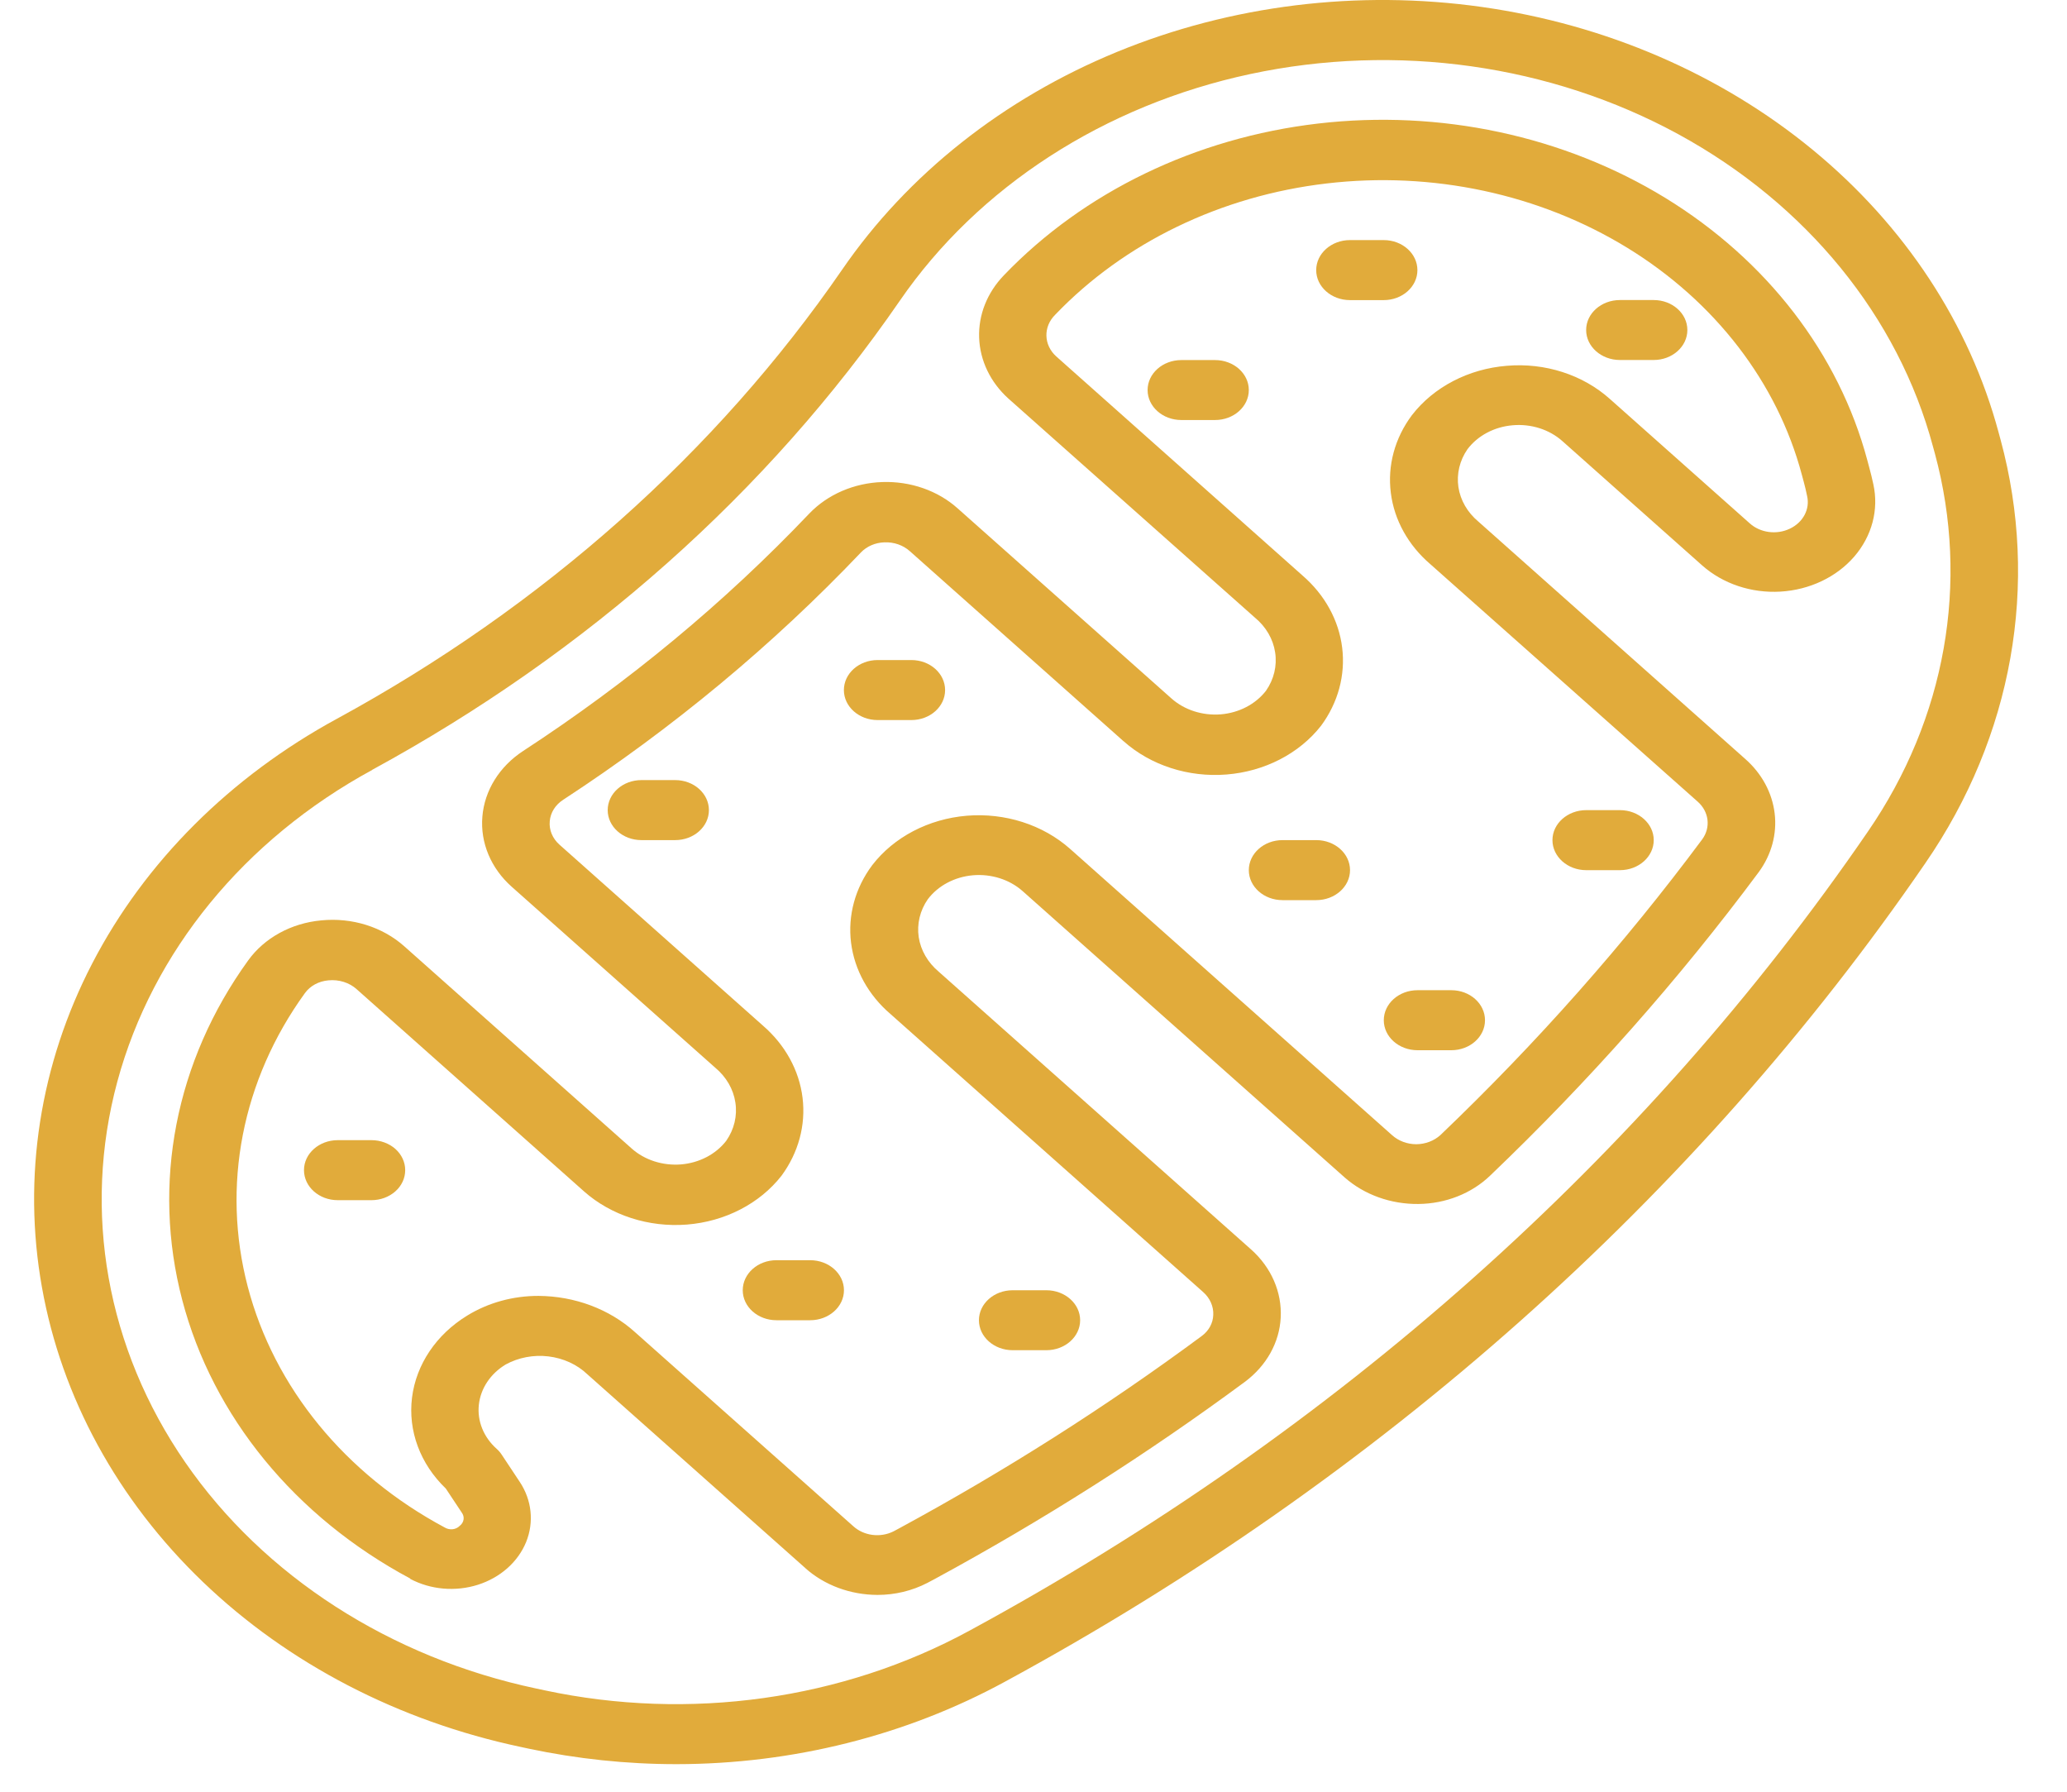 <svg width="30" height="26" viewBox="0 0 30 26" fill="none" xmlns="http://www.w3.org/2000/svg">
<path d="M7.557 25.35L7.673 25.375V25.375C8.376 25.524 9.095 25.6 9.818 25.6C11.499 25.599 13.147 25.186 14.581 24.406C20.035 21.447 24.617 17.373 27.945 12.524C29.211 10.686 29.603 8.476 29.036 6.381L29.008 6.278L29.008 6.278C28.586 4.704 27.648 3.276 26.313 2.177C24.977 1.077 23.305 0.355 21.507 0.101C19.709 -0.153 17.867 0.074 16.215 0.752C14.562 1.431 13.174 2.53 12.224 3.911C10.394 6.567 7.882 8.8 4.894 10.428C3.341 11.272 2.104 12.507 1.341 13.976C0.578 15.445 0.323 17.083 0.609 18.681C0.894 20.279 1.706 21.766 2.943 22.954C4.18 24.141 5.786 24.975 7.557 25.35L7.557 25.35ZM5.402 11.171C8.523 9.472 11.147 7.14 13.059 4.365C14.197 2.711 16.027 1.527 18.148 1.074C20.268 0.621 22.504 0.936 24.363 1.95C26.221 2.965 27.55 4.595 28.055 6.481L28.083 6.583V6.583C28.589 8.454 28.239 10.428 27.109 12.069C23.862 16.801 19.393 20.775 14.072 23.662C12.226 24.667 10.006 24.978 7.902 24.528L7.785 24.503C5.664 24.054 3.83 22.873 2.689 21.221C1.548 19.568 1.194 17.58 1.703 15.695C2.213 13.81 3.545 12.182 5.405 11.171L5.402 11.171Z" fill="#E1AB3B"/>
<path d="M5.953 22.911C6.25 23.069 6.611 23.1 6.936 22.997C7.262 22.893 7.518 22.666 7.636 22.377C7.753 22.088 7.719 21.767 7.543 21.503L7.283 21.111H7.283C7.262 21.079 7.237 21.049 7.208 21.024C7.019 20.855 6.924 20.621 6.95 20.384C6.976 20.147 7.119 19.933 7.34 19.8C7.525 19.699 7.744 19.657 7.96 19.683C8.175 19.709 8.374 19.799 8.523 19.941L11.691 22.757L11.69 22.757C11.967 23.004 12.343 23.143 12.736 23.144C12.99 23.144 13.239 23.084 13.459 22.97L13.563 22.915C15.141 22.059 16.647 21.102 18.068 20.052C18.381 19.819 18.57 19.481 18.588 19.119C18.607 18.75 18.451 18.392 18.158 18.131L13.624 14.1C13.466 13.967 13.363 13.79 13.334 13.599C13.306 13.408 13.352 13.213 13.466 13.049C13.616 12.851 13.856 12.724 14.123 12.701C14.389 12.679 14.653 12.763 14.842 12.931L19.517 17.087C19.801 17.337 20.187 17.476 20.588 17.471C20.982 17.467 21.357 17.319 21.625 17.062C23.06 15.691 24.365 14.217 25.527 12.654C25.711 12.402 25.793 12.102 25.757 11.803C25.721 11.504 25.571 11.226 25.331 11.014L21.457 7.569C21.298 7.436 21.196 7.26 21.167 7.068C21.139 6.877 21.185 6.682 21.299 6.518C21.448 6.321 21.689 6.193 21.956 6.171C22.222 6.148 22.486 6.232 22.675 6.4L24.705 8.205C25.005 8.471 25.419 8.61 25.841 8.585C26.264 8.56 26.654 8.375 26.912 8.077C27.17 7.778 27.271 7.395 27.189 7.026C27.172 6.945 27.152 6.865 27.13 6.784L27.102 6.679C26.689 5.132 25.644 3.776 24.172 2.873C22.699 1.971 20.902 1.586 19.128 1.793C17.355 2 15.73 2.785 14.57 3.995C14.327 4.247 14.199 4.57 14.211 4.901C14.223 5.232 14.374 5.547 14.635 5.783L18.213 8.962C18.374 9.095 18.478 9.273 18.507 9.467C18.537 9.661 18.49 9.858 18.374 10.024C18.223 10.219 17.983 10.344 17.718 10.366C17.453 10.387 17.191 10.303 17.003 10.136L13.899 7.377C13.611 7.119 13.214 6.981 12.805 6.995C12.396 7.009 12.013 7.174 11.747 7.451C10.52 8.741 9.125 9.898 7.592 10.898C7.248 11.123 7.032 11.471 7.001 11.85C6.969 12.228 7.125 12.6 7.427 12.868L10.379 15.492V15.492C10.54 15.626 10.644 15.804 10.673 15.998C10.703 16.192 10.656 16.389 10.54 16.555C10.389 16.75 10.149 16.875 9.884 16.897C9.619 16.918 9.357 16.834 9.169 16.667L5.869 13.733H5.869C5.552 13.45 5.107 13.311 4.661 13.356C4.226 13.396 3.836 13.611 3.601 13.938C2.546 15.398 2.201 17.175 2.645 18.865C3.088 20.555 4.283 22.013 5.955 22.907L5.953 22.911ZM4.425 14.412C4.501 14.306 4.627 14.238 4.767 14.226C4.918 14.211 5.069 14.258 5.176 14.354L8.476 17.288V17.288C8.869 17.637 9.416 17.813 9.969 17.77C10.522 17.726 11.025 17.467 11.342 17.062C11.589 16.727 11.697 16.326 11.648 15.929C11.599 15.531 11.395 15.161 11.072 14.882L8.121 12.258H8.121C8.019 12.168 7.967 12.043 7.979 11.917C7.989 11.792 8.061 11.678 8.175 11.605C9.768 10.564 11.217 9.36 12.494 8.018C12.579 7.928 12.704 7.874 12.836 7.87C12.974 7.864 13.108 7.911 13.205 7.998L16.308 10.757H16.309C16.701 11.106 17.248 11.283 17.801 11.239C18.354 11.195 18.857 10.936 19.174 10.531C19.421 10.196 19.529 9.796 19.48 9.398C19.431 9 19.227 8.63 18.904 8.351L15.33 5.172C15.146 5.006 15.139 4.741 15.315 4.567C16.318 3.52 17.722 2.841 19.256 2.662C20.789 2.482 22.343 2.815 23.617 3.595C24.891 4.376 25.794 5.549 26.151 6.887L26.179 6.991C26.197 7.06 26.215 7.129 26.228 7.198V7.198C26.272 7.388 26.17 7.581 25.977 7.672C25.785 7.764 25.548 7.732 25.395 7.594L23.365 5.789C22.973 5.438 22.425 5.261 21.871 5.308C21.314 5.352 20.808 5.616 20.492 6.025C20.244 6.357 20.136 6.755 20.186 7.151C20.235 7.546 20.439 7.913 20.762 8.189L24.639 11.632C24.804 11.777 24.832 12.005 24.707 12.178C23.575 13.7 22.303 15.136 20.905 16.472C20.813 16.555 20.688 16.603 20.556 16.604C20.425 16.604 20.299 16.557 20.206 16.474L15.532 12.319C15.137 11.968 14.588 11.792 14.033 11.837C13.478 11.883 12.974 12.146 12.659 12.555C12.411 12.887 12.303 13.285 12.352 13.68C12.402 14.076 12.605 14.443 12.928 14.718L17.462 18.749C17.562 18.837 17.615 18.958 17.609 19.082C17.605 19.201 17.544 19.312 17.442 19.387C16.058 20.411 14.591 21.343 13.054 22.176L12.966 22.223H12.966C12.774 22.318 12.536 22.286 12.383 22.146L9.215 19.33C8.846 18.997 8.342 18.808 7.816 18.805C7.447 18.804 7.086 18.903 6.782 19.09C6.333 19.364 6.04 19.799 5.98 20.281C5.92 20.763 6.099 21.244 6.47 21.6L6.701 21.948C6.748 22.01 6.736 22.093 6.672 22.142C6.618 22.198 6.526 22.208 6.457 22.167C5.011 21.394 3.979 20.133 3.596 18.672C3.213 17.21 3.512 15.673 4.425 14.412L4.425 14.412Z" fill="#E1AB3B"/>
<path d="M9.799 11.32H9.31C9.039 11.32 8.82 11.515 8.82 11.756C8.82 11.996 9.039 12.191 9.31 12.191H9.799C10.07 12.191 10.289 11.996 10.289 11.756C10.289 11.515 10.07 11.32 9.799 11.32Z" fill="#E1AB3B"/>
<path d="M12.738 10.449H13.227C13.498 10.449 13.717 10.254 13.717 10.014C13.717 9.773 13.498 9.578 13.227 9.578H12.738C12.467 9.578 12.248 9.773 12.248 10.014C12.248 10.254 12.467 10.449 12.738 10.449Z" fill="#E1AB3B"/>
<path d="M18.614 13.062H19.104C19.374 13.062 19.594 12.867 19.594 12.627C19.594 12.386 19.374 12.191 19.104 12.191H18.614C18.344 12.191 18.125 12.386 18.125 12.627C18.125 12.867 18.344 13.062 18.614 13.062Z" fill="#E1AB3B"/>
<path d="M17.635 5.225H17.146C16.875 5.225 16.656 5.42 16.656 5.66C16.656 5.9 16.875 6.095 17.146 6.095H17.635C17.906 6.095 18.125 5.9 18.125 5.66C18.125 5.42 17.906 5.225 17.635 5.225Z" fill="#E1AB3B"/>
<path d="M11.269 19.158H11.759C12.029 19.158 12.249 18.963 12.249 18.723C12.249 18.482 12.029 18.287 11.759 18.287H11.269C10.999 18.287 10.78 18.482 10.78 18.723C10.78 18.963 10.999 19.158 11.269 19.158Z" fill="#E1AB3B"/>
<path d="M14.697 19.593H15.187C15.457 19.593 15.677 19.398 15.677 19.158C15.677 18.918 15.457 18.723 15.187 18.723H14.697C14.427 18.723 14.208 18.918 14.208 19.158C14.208 19.398 14.427 19.593 14.697 19.593Z" fill="#E1AB3B"/>
<path d="M5.881 16.98C5.881 16.865 5.83 16.754 5.738 16.672C5.646 16.591 5.521 16.545 5.392 16.545H4.902C4.631 16.545 4.412 16.74 4.412 16.98C4.412 17.221 4.631 17.416 4.902 17.416H5.392C5.521 17.416 5.646 17.37 5.738 17.288C5.83 17.207 5.881 17.096 5.881 16.98Z" fill="#E1AB3B"/>
<path d="M23.022 12.627H23.512C23.782 12.627 24.002 12.432 24.002 12.191C24.002 11.951 23.782 11.756 23.512 11.756H23.022C22.752 11.756 22.532 11.951 22.532 12.191C22.532 12.432 22.752 12.627 23.022 12.627Z" fill="#E1AB3B"/>
<path d="M20.574 15.24H21.064C21.334 15.24 21.553 15.045 21.553 14.805C21.553 14.564 21.334 14.369 21.064 14.369H20.574C20.303 14.369 20.084 14.564 20.084 14.805C20.084 15.045 20.303 15.24 20.574 15.24Z" fill="#E1AB3B"/>
<path d="M23.511 5.224H24.001C24.271 5.224 24.49 5.029 24.49 4.789C24.49 4.548 24.271 4.354 24.001 4.354H23.511C23.241 4.354 23.021 4.548 23.021 4.789C23.021 5.029 23.241 5.224 23.511 5.224Z" fill="#E1AB3B"/>
<path d="M20.083 4.355C20.353 4.355 20.572 4.16 20.572 3.92C20.572 3.679 20.353 3.484 20.083 3.484H19.593C19.323 3.484 19.103 3.679 19.103 3.92C19.103 4.16 19.323 4.355 19.593 4.355H20.083Z" fill="#E1AB3B"/>
</svg>
